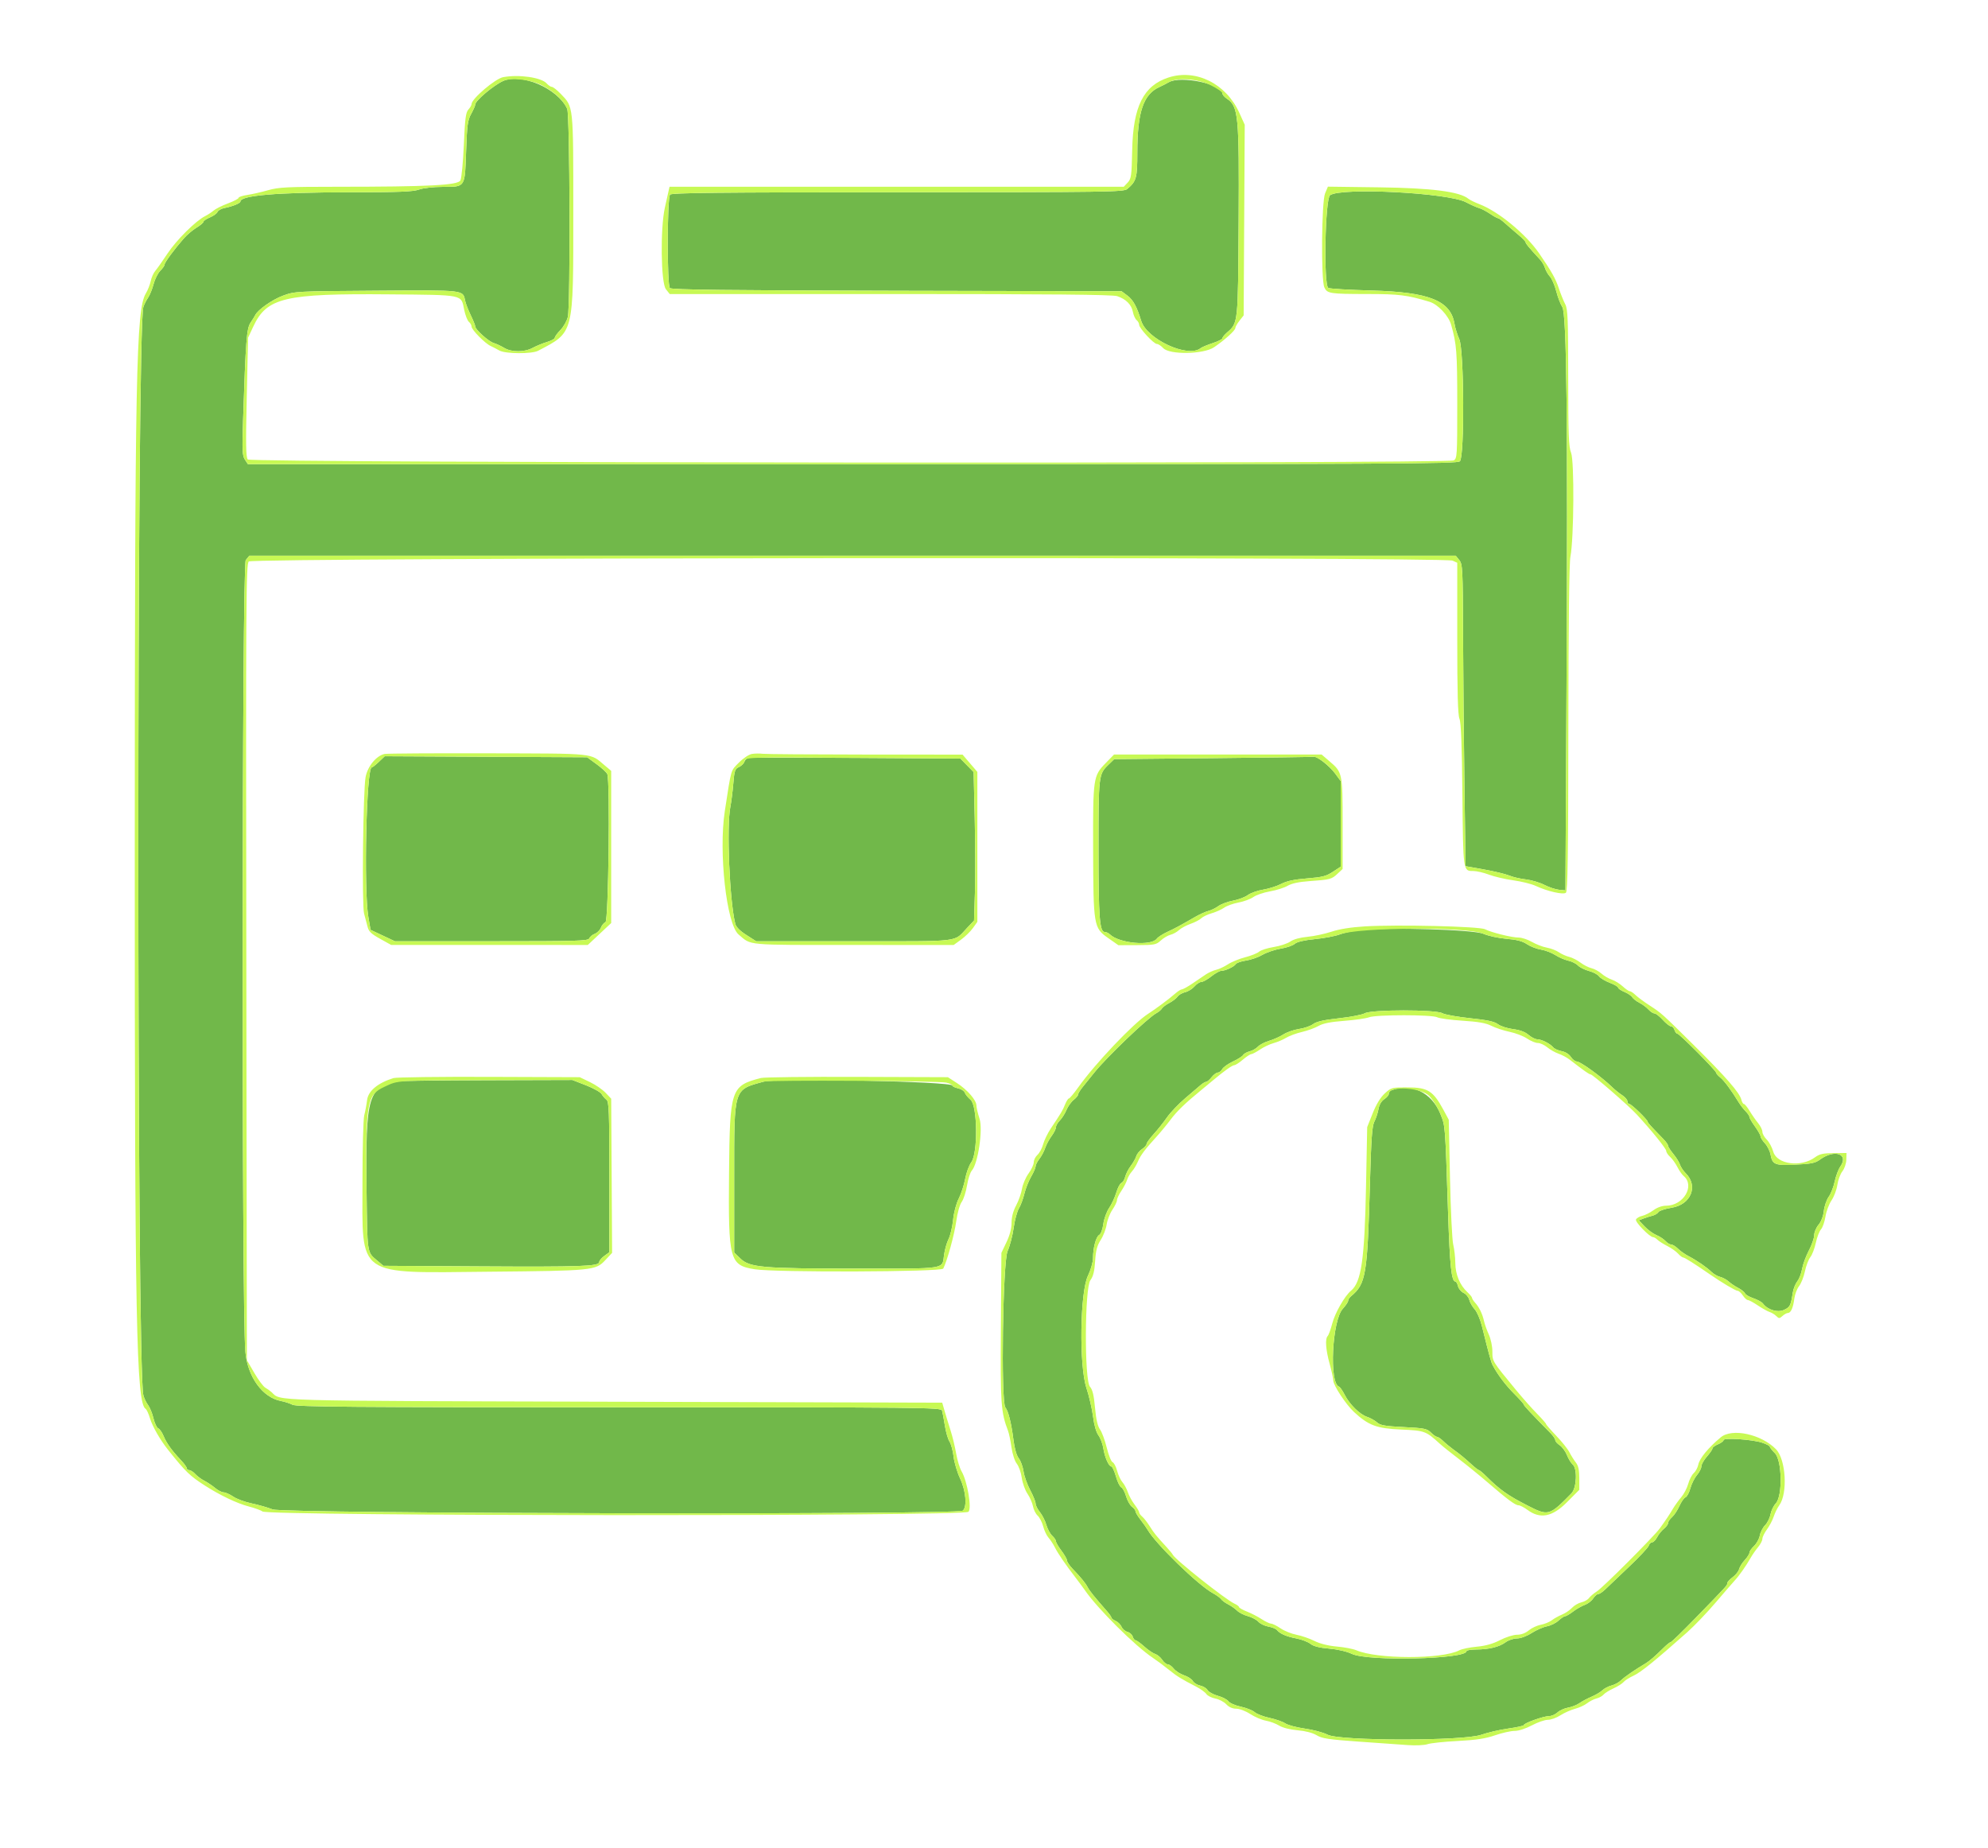 <svg id="svg"  fill="#c7f954" version="1.1" xmlns="http://www.w3.org/2000/svg" xmlns:xlink="http://www.w3.org/1999/xlink" width="400" height="371.892" viewBox="0, 0, 400,371.892"><g id="svgg"><path id="path0" d="M101.209 16.305 C 99.287 17.176,95.628 20.267,95.628 21.020 C 95.628 21.242,95.261 22.087,94.812 22.898 C 94.100 24.186,93.970 25.129,93.789 30.362 C 93.531 37.807,93.678 37.576,89.164 37.598 C 87.185 37.607,85.146 37.838,84.279 38.150 C 83.095 38.577,80.205 38.688,70.140 38.693 C 55.727 38.701,48.372 39.325,48.372 40.542 C 48.372 40.894,46.808 41.533,45.147 41.860 C 44.499 41.988,43.874 42.340,43.757 42.644 C 43.641 42.948,42.957 43.442,42.238 43.743 C 41.519 44.043,40.930 44.441,40.930 44.626 C 40.930 44.811,40.302 45.343,39.535 45.808 C 38.767 46.273,37.612 47.256,36.968 47.993 C 35.055 50.180,33.116 52.816,33.116 53.229 C 33.116 53.442,32.725 54.007,32.247 54.485 C 31.768 54.963,31.163 56.170,30.901 57.166 C 30.639 58.162,30.138 59.395,29.788 59.907 C 29.437 60.419,29.014 61.256,28.848 61.767 C 27.495 65.924,27.493 275.508,28.846 280.744 C 29.004 281.358,29.428 282.239,29.787 282.702 C 30.146 283.165,30.637 284.366,30.878 285.372 C 31.119 286.377,31.549 287.289,31.833 287.398 C 32.116 287.506,32.601 288.199,32.909 288.937 C 33.529 290.420,34.545 291.837,36.372 293.768 C 37.037 294.470,37.581 295.218,37.581 295.429 C 37.581 295.641,37.807 295.814,38.082 295.814 C 38.357 295.814,38.901 296.166,39.290 296.596 C 39.680 297.026,40.501 297.636,41.115 297.951 C 41.730 298.266,42.706 298.918,43.284 299.401 C 43.863 299.884,44.635 300.279,45.000 300.279 C 45.365 300.279,46.235 300.667,46.933 301.140 C 47.631 301.614,49.287 302.226,50.613 302.500 C 51.939 302.774,53.859 303.321,54.881 303.715 C 57.137 304.586,192.677 304.827,193.720 303.962 C 194.624 303.212,194.353 299.977,193.177 297.488 C 192.597 296.260,192.008 294.283,191.869 293.094 C 191.730 291.905,191.362 290.544,191.050 290.069 C 190.739 289.594,190.317 288.139,190.112 286.835 C 189.907 285.532,189.651 284.172,189.542 283.814 C 189.356 283.197,185.939 283.163,124.608 283.163 C 70.616 283.163,59.703 283.078,58.865 282.654 C 58.313 282.375,57.274 282.037,56.558 281.904 C 52.831 281.210,49.824 277.068,49.368 272.000 C 48.596 263.416,48.670 113.662,49.447 112.703 L 50.167 111.814 171.535 111.814 L 292.903 111.814 293.614 112.692 C 294.285 113.521,294.329 114.391,294.379 127.948 C 294.408 135.856,294.534 149.517,294.658 158.308 L 294.884 174.290 298.605 174.951 C 300.651 175.315,302.912 175.859,303.628 176.159 C 304.344 176.460,305.851 176.812,306.977 176.942 C 308.102 177.072,309.785 177.566,310.715 178.041 C 311.646 178.516,312.985 178.963,313.692 179.034 L 314.977 179.163 315.192 138.047 C 315.470 84.908,315.228 63.067,314.345 61.767 C 313.997 61.256,313.454 59.845,313.138 58.632 C 312.823 57.419,312.248 56.080,311.860 55.655 C 311.472 55.231,311.030 54.465,310.876 53.953 C 310.722 53.442,310.289 52.688,309.913 52.279 C 307.489 49.641,306.977 49.027,306.977 48.759 C 306.977 48.594,306.300 47.895,305.472 47.206 C 304.645 46.517,303.460 45.493,302.839 44.930 C 302.218 44.367,301.579 43.907,301.419 43.907 C 301.258 43.907,300.535 43.505,299.811 43.014 C 299.087 42.523,298.101 42.009,297.620 41.872 C 297.138 41.735,295.944 41.203,294.966 40.689 C 291.343 38.787,269.899 37.679,267.618 39.277 C 266.622 39.974,266.286 57.304,267.256 57.932 C 267.512 58.097,271.405 58.332,275.907 58.453 C 287.591 58.767,291.868 60.481,292.659 65.164 C 292.803 66.014,293.233 67.397,293.615 68.238 C 294.590 70.387,294.701 91.851,293.741 92.811 C 293.212 93.340,281.602 93.395,171.517 93.395 L 49.878 93.395 49.276 92.477 C 48.753 91.679,48.705 90.640,48.906 84.570 C 49.440 68.439,49.621 66.088,50.419 64.911 C 50.828 64.308,51.247 63.637,51.349 63.420 C 51.859 62.341,54.779 60.287,56.930 59.495 C 59.326 58.613,59.505 58.604,75.770 58.494 C 93.786 58.372,93.116 58.294,93.609 60.584 C 93.727 61.133,94.230 62.421,94.726 63.447 C 95.222 64.473,95.628 65.486,95.628 65.697 C 95.628 66.313,98.331 68.731,99.349 69.025 C 99.860 69.173,100.801 69.610,101.439 69.996 C 102.938 70.902,105.496 70.899,107.195 69.988 C 107.923 69.598,109.218 69.069,110.073 68.813 C 110.928 68.557,111.628 68.172,111.628 67.959 C 111.628 67.745,112.143 67.039,112.773 66.389 C 113.403 65.739,114.069 64.559,114.253 63.766 C 114.785 61.470,114.666 23.093,114.123 21.901 C 112.259 17.814,104.908 14.629,101.209 16.305 M235.163 16.548 C 234.651 16.843,233.823 17.267,233.322 17.491 C 230.052 18.952,228.838 22.529,228.838 30.708 C 228.837 35.822,228.659 36.465,226.802 38.034 C 226.097 38.630,222.994 38.674,180.580 38.685 C 144.627 38.695,135.051 38.795,134.813 39.163 C 134.220 40.079,134.199 57.478,134.791 57.969 C 135.192 58.302,146.369 58.434,180.498 58.507 L 225.674 58.605 226.846 59.484 C 228.007 60.356,228.742 61.699,229.611 64.541 C 230.749 68.261,239.016 72.087,241.556 70.069 C 241.826 69.855,242.926 69.393,244.000 69.043 C 245.074 68.692,245.953 68.250,245.953 68.061 C 245.953 67.871,246.387 67.340,246.916 66.881 C 249.127 64.964,249.104 65.192,249.224 44.329 C 249.346 23.171,249.171 21.372,246.849 19.850 C 246.356 19.527,245.953 19.045,245.953 18.779 C 245.953 16.910,237.547 15.172,235.163 16.548 M76.230 153.293 C 75.582 153.912,74.939 154.419,74.800 154.419 C 73.721 154.419,73.164 178.963,74.117 184.518 L 74.559 187.097 77.008 188.246 L 79.458 189.395 98.903 189.395 C 116.265 189.395,118.373 189.332,118.574 188.809 C 118.698 188.486,119.198 188.070,119.685 187.885 C 120.173 187.700,120.723 187.149,120.908 186.662 C 121.094 186.175,121.509 185.675,121.832 185.551 C 122.431 185.321,122.774 157.265,122.196 155.760 C 122.074 155.441,121.111 154.548,120.057 153.776 L 118.140 152.372 97.774 152.270 L 77.408 152.168 76.230 153.293 M150.594 152.489 C 150.261 152.553,149.894 152.905,149.778 153.270 C 149.662 153.635,149.167 154.116,148.678 154.339 C 147.886 154.699,147.762 155.063,147.547 157.651 C 147.415 159.250,147.148 161.362,146.955 162.344 C 146.166 166.361,146.794 181.293,147.944 185.875 C 148.107 186.523,148.873 187.299,150.171 188.129 L 152.150 189.395 171.885 189.395 C 193.916 189.395,191.792 189.650,194.627 186.665 L 195.983 185.237 196.160 179.595 C 196.257 176.492,196.239 169.767,196.119 164.651 L 195.902 155.349 194.568 153.990 L 193.235 152.631 172.217 152.501 C 160.657 152.430,150.927 152.425,150.594 152.489 M244.093 152.550 L 224.186 152.744 222.984 153.910 C 221.055 155.780,221.023 156.060,221.025 170.908 C 221.027 184.719,221.246 187.535,222.316 187.535 C 222.599 187.535,223.052 187.751,223.322 188.014 C 225.179 189.824,231.639 190.411,232.764 188.873 C 232.992 188.561,233.918 187.960,234.822 187.539 C 236.498 186.757,237.395 186.274,240.398 184.539 C 241.333 183.998,242.564 183.439,243.133 183.297 C 243.702 183.154,244.611 182.711,245.154 182.313 C 245.696 181.916,247.020 181.425,248.096 181.223 C 249.172 181.021,250.514 180.514,251.078 180.097 C 251.642 179.680,253.032 179.187,254.167 179.003 C 255.302 178.818,256.934 178.300,257.795 177.851 C 258.905 177.272,260.410 176.952,262.982 176.748 C 266.040 176.505,266.851 176.298,268.186 175.420 L 269.767 174.379 269.767 165.775 L 269.767 157.170 268.661 155.666 C 267.528 154.125,264.982 152.119,264.352 152.271 C 264.158 152.318,255.042 152.444,244.093 152.550 M273.674 187.143 C 272.242 187.302,270.375 187.700,269.527 188.027 C 268.678 188.354,266.453 188.775,264.583 188.962 C 262.334 189.188,260.954 189.511,260.504 189.919 C 260.130 190.257,258.863 190.690,257.688 190.881 C 256.514 191.073,254.858 191.632,254.009 192.124 C 253.160 192.616,251.673 193.134,250.704 193.275 C 249.735 193.417,248.814 193.735,248.657 193.983 C 248.318 194.520,246.529 195.349,245.710 195.349 C 245.391 195.349,244.496 195.851,243.721 196.465 C 242.946 197.079,242.041 197.581,241.711 197.581 C 241.381 197.581,240.755 197.992,240.318 198.493 C 239.882 198.995,239.046 199.510,238.461 199.639 C 237.875 199.768,237.187 200.170,236.931 200.532 C 236.675 200.895,235.929 201.468,235.274 201.805 C 234.619 202.142,233.950 202.645,233.786 202.922 C 233.622 203.200,233.139 203.610,232.711 203.834 C 230.987 204.737,222.524 212.847,220.093 215.925 C 219.479 216.702,218.516 217.896,217.953 218.579 C 217.391 219.261,216.930 219.994,216.930 220.208 C 216.930 220.422,216.526 220.915,216.032 221.304 C 215.538 221.692,214.883 222.611,214.576 223.345 C 214.270 224.078,213.669 225.029,213.242 225.456 C 212.815 225.883,212.465 226.495,212.465 226.816 C 212.465 227.136,212.070 227.932,211.586 228.583 C 211.103 229.234,210.523 230.319,210.297 230.994 C 210.072 231.669,209.546 232.654,209.130 233.184 C 208.713 233.714,208.372 234.387,208.372 234.682 C 208.372 234.976,207.965 235.916,207.466 236.771 C 206.968 237.626,206.360 239.163,206.114 240.186 C 205.868 241.209,205.369 242.549,205.004 243.163 C 204.639 243.777,204.165 245.540,203.952 247.081 C 203.739 248.623,203.191 250.716,202.735 251.733 C 201.763 253.897,201.364 282.070,202.289 283.198 C 202.885 283.925,203.479 286.301,203.906 289.665 C 204.133 291.454,204.532 292.855,204.975 293.418 C 205.363 293.912,205.800 295.103,205.944 296.065 C 206.088 297.026,206.693 298.726,207.289 299.843 C 207.885 300.959,208.372 302.171,208.372 302.535 C 208.372 302.900,208.759 303.672,209.232 304.251 C 209.705 304.829,210.289 305.987,210.531 306.823 C 210.773 307.660,211.307 308.648,211.718 309.020 C 212.129 309.392,212.465 309.892,212.465 310.131 C 212.465 310.370,212.963 311.223,213.571 312.027 C 214.179 312.831,214.682 313.714,214.687 313.990 C 214.693 314.266,215.158 314.975,215.721 315.565 C 217.556 317.490,218.385 318.498,218.832 319.349 C 219.230 320.109,220.119 321.215,222.726 324.192 C 223.222 324.759,223.628 325.347,223.628 325.500 C 223.628 325.652,224.005 325.942,224.465 326.144 C 224.926 326.346,225.464 326.879,225.661 327.328 C 225.858 327.778,226.391 328.239,226.845 328.353 C 227.300 328.467,227.777 328.894,227.907 329.303 C 228.037 329.712,228.299 330.047,228.489 330.047 C 228.679 330.047,229.463 330.610,230.231 331.299 C 231.000 331.989,231.990 332.665,232.432 332.802 C 232.874 332.940,233.506 333.464,233.836 333.968 C 234.166 334.472,234.671 334.884,234.958 334.884 C 235.246 334.884,235.790 335.277,236.168 335.757 C 236.546 336.238,237.480 336.837,238.244 337.090 C 239.009 337.342,239.798 337.856,240.000 338.232 C 240.201 338.608,240.871 339.027,241.488 339.163 C 242.106 339.298,242.770 339.707,242.965 340.071 C 243.159 340.434,244.086 340.947,245.024 341.210 C 245.962 341.472,246.932 341.975,247.179 342.328 C 247.426 342.680,248.545 343.165,249.665 343.405 C 250.786 343.646,252.042 344.144,252.456 344.513 C 252.870 344.882,254.214 345.398,255.442 345.660 C 256.670 345.922,258.093 346.419,258.605 346.766 C 259.116 347.112,260.892 347.584,262.551 347.815 C 264.211 348.047,266.264 348.599,267.115 349.042 C 269.576 350.325,294.383 350.336,298.047 349.056 C 299.377 348.591,301.847 348.022,303.535 347.791 C 305.223 347.559,306.605 347.252,306.605 347.107 C 306.605 346.720,310.573 345.302,311.657 345.302 C 312.170 345.302,312.946 344.970,313.383 344.563 C 313.820 344.156,314.775 343.722,315.507 343.598 C 316.239 343.474,317.275 343.065,317.810 342.689 C 318.345 342.313,319.432 341.735,320.224 341.404 C 321.016 341.073,322.001 340.487,322.414 340.103 C 322.826 339.718,323.665 339.282,324.279 339.133 C 324.893 338.983,325.751 338.510,326.187 338.082 C 326.870 337.409,328.970 335.964,331.107 334.698 C 331.876 334.242,333.050 333.225,334.653 331.628 C 335.321 330.963,335.995 330.419,336.152 330.419 C 336.308 330.419,338.511 328.284,341.047 325.674 C 347.664 318.867,347.535 319.008,347.535 318.566 C 347.535 318.344,348.025 317.800,348.623 317.357 C 349.222 316.915,349.804 316.185,349.917 315.736 C 350.029 315.286,350.544 314.463,351.061 313.905 C 351.577 313.348,352.000 312.679,352.000 312.418 C 352.000 312.157,352.416 311.553,352.925 311.075 C 353.433 310.597,353.953 309.652,354.080 308.975 C 354.207 308.298,354.688 307.362,355.149 306.895 C 355.610 306.428,356.096 305.448,356.230 304.716 C 356.365 303.985,356.849 302.984,357.307 302.493 C 358.696 301.001,358.561 293.810,357.116 292.389 C 356.553 291.836,356.093 291.248,356.093 291.084 C 356.093 290.920,355.381 290.554,354.512 290.271 C 352.519 289.622,346.791 289.250,346.791 289.769 C 346.791 289.974,346.288 290.350,345.674 290.605 C 345.060 290.859,344.558 291.234,344.558 291.438 C 344.558 291.642,344.056 292.381,343.442 293.080 C 342.828 293.779,342.326 294.668,342.326 295.054 C 342.326 295.441,341.923 296.235,341.432 296.819 C 340.941 297.403,340.346 298.596,340.110 299.471 C 339.875 300.346,339.439 301.155,339.143 301.268 C 338.847 301.382,338.294 302.169,337.914 303.017 C 337.535 303.864,336.865 304.877,336.426 305.267 C 335.987 305.657,335.628 306.189,335.628 306.449 C 335.628 306.710,335.251 307.228,334.791 307.601 C 334.330 307.974,333.716 308.740,333.425 309.302 C 333.135 309.865,332.686 310.326,332.427 310.326 C 332.169 310.326,331.859 310.634,331.739 311.012 C 331.619 311.389,329.808 313.319,327.714 315.300 C 325.620 317.281,323.482 319.317,322.963 319.823 C 322.443 320.330,321.819 320.744,321.576 320.744 C 321.333 320.744,320.867 321.150,320.542 321.647 C 320.217 322.143,319.460 322.720,318.860 322.929 C 318.260 323.138,317.209 323.737,316.524 324.259 C 315.839 324.782,315.110 325.209,314.903 325.209 C 314.696 325.209,314.099 325.607,313.575 326.092 C 313.051 326.578,312.013 327.089,311.268 327.229 C 310.524 327.369,309.137 327.976,308.187 328.579 C 307.162 329.229,305.953 329.674,305.214 329.674 C 304.530 329.674,303.501 330.021,302.929 330.444 C 301.657 331.384,299.618 331.886,297.023 331.898 C 295.949 331.903,295.070 332.054,295.070 332.234 C 295.070 333.856,275.223 334.324,272.000 332.778 C 271.001 332.299,269.168 331.874,267.453 331.724 C 265.471 331.551,264.297 331.251,263.668 330.756 C 263.166 330.361,261.901 329.876,260.856 329.678 C 258.849 329.297,257.545 328.734,256.930 327.981 C 256.726 327.730,255.953 327.419,255.214 327.290 C 254.475 327.161,253.569 326.723,253.201 326.317 C 252.834 325.911,251.881 325.403,251.084 325.188 C 250.287 324.974,249.318 324.481,248.930 324.093 C 248.543 323.706,247.723 323.128,247.108 322.810 C 246.493 322.493,245.857 322.023,245.693 321.767 C 245.529 321.512,244.780 320.967,244.027 320.558 C 241.081 318.956,232.518 310.638,230.912 307.819 C 230.692 307.432,230.051 306.525,229.488 305.802 C 228.926 305.079,228.465 304.304,228.465 304.079 C 228.465 303.854,228.149 303.448,227.762 303.177 C 227.375 302.907,226.841 301.959,226.575 301.071 C 226.309 300.184,225.872 299.373,225.603 299.270 C 225.334 299.167,224.851 298.179,224.530 297.076 C 224.210 295.973,223.796 295.070,223.611 295.070 C 223.095 295.070,222.271 293.204,221.997 291.415 C 221.861 290.531,221.420 289.358,221.016 288.810 C 220.561 288.193,220.146 286.753,219.926 285.023 C 219.731 283.488,219.130 280.893,218.590 279.256 C 217.107 274.752,217.308 259.988,218.898 256.708 C 219.456 255.557,219.911 253.977,219.916 253.173 C 219.929 251.048,220.519 248.848,221.173 248.481 C 221.504 248.296,221.850 247.374,221.993 246.290 C 222.130 245.261,222.657 243.806,223.165 243.058 C 223.673 242.309,224.321 240.914,224.605 239.957 C 224.890 239.000,225.350 238.129,225.629 238.022 C 225.908 237.915,226.255 237.354,226.400 236.774 C 226.544 236.195,227.044 235.219,227.510 234.605 C 227.977 233.991,228.479 233.107,228.626 232.641 C 228.773 232.175,229.300 231.528,229.796 231.203 C 230.292 230.878,230.698 230.422,230.698 230.190 C 230.698 229.957,231.342 229.062,232.130 228.200 C 232.918 227.338,234.118 225.832,234.797 224.852 C 235.476 223.872,237.109 222.149,238.427 221.023 C 239.745 219.898,241.166 218.684,241.585 218.326 C 242.004 217.967,242.506 217.674,242.701 217.674 C 242.896 217.674,243.385 217.256,243.787 216.744 C 244.190 216.233,244.752 215.814,245.037 215.814 C 245.322 215.814,245.723 215.500,245.929 215.116 C 246.134 214.733,247.103 214.044,248.081 213.587 C 249.060 213.129,249.984 212.541,250.135 212.279 C 250.286 212.018,250.872 211.688,251.437 211.546 C 252.003 211.404,252.759 210.974,253.117 210.589 C 253.476 210.205,254.480 209.683,255.350 209.429 C 256.219 209.176,257.516 208.595,258.233 208.139 C 258.949 207.682,260.371 207.188,261.393 207.040 C 262.415 206.893,263.683 206.452,264.212 206.062 C 264.901 205.552,266.373 205.220,269.424 204.886 C 271.762 204.630,274.093 204.180,274.605 203.885 C 275.922 203.126,288.877 203.117,290.220 203.874 C 290.724 204.158,293.225 204.608,295.777 204.874 C 299.255 205.236,300.663 205.540,301.402 206.086 C 301.945 206.487,303.313 206.930,304.444 207.072 C 305.807 207.242,306.851 207.630,307.541 208.222 C 308.113 208.714,308.898 209.116,309.286 209.116 C 310.148 209.116,311.893 209.990,312.505 210.727 C 312.754 211.026,313.521 211.377,314.210 211.506 C 314.955 211.646,315.707 212.114,316.065 212.661 C 316.397 213.167,316.926 213.581,317.240 213.581 C 317.989 213.581,322.198 216.635,324.429 218.797 C 324.960 219.313,325.856 220.028,326.419 220.387 C 326.981 220.747,327.442 221.288,327.442 221.590 C 327.442 221.892,327.624 222.140,327.847 222.140 C 328.252 222.140,331.535 225.331,331.535 225.725 C 331.535 225.916,331.997 226.425,334.712 229.223 C 335.216 229.743,335.628 230.332,335.628 230.534 C 335.628 230.735,336.107 231.483,336.692 232.194 C 337.277 232.906,337.876 233.870,338.023 234.338 C 338.170 234.805,338.696 235.592,339.192 236.088 C 341.757 238.653,340.227 242.385,336.355 243.008 C 335.036 243.221,333.833 243.617,333.681 243.888 C 333.529 244.160,332.991 244.486,332.486 244.613 C 331.981 244.739,331.155 245.000,330.651 245.192 L 329.734 245.540 330.913 246.784 C 331.562 247.467,332.625 248.245,333.275 248.513 C 333.926 248.780,334.747 249.318,335.101 249.708 C 335.454 250.099,335.976 250.419,336.261 250.419 C 336.545 250.419,337.158 250.795,337.622 251.256 C 338.086 251.716,339.042 252.390,339.745 252.753 C 341.403 253.608,343.429 255.001,344.387 255.944 C 344.804 256.355,345.583 256.800,346.117 256.935 C 346.652 257.069,347.415 257.482,347.812 257.852 C 348.210 258.222,349.072 258.803,349.729 259.143 C 350.385 259.482,351.006 259.978,351.108 260.245 C 351.211 260.512,351.968 260.953,352.790 261.225 C 353.613 261.496,354.483 261.980,354.724 262.301 C 355.690 263.584,357.718 264.172,359.015 263.544 C 360.179 262.980,360.302 262.730,360.733 260.038 C 360.852 259.291,361.259 258.286,361.637 257.805 C 362.014 257.324,362.446 256.202,362.596 255.313 C 362.746 254.423,363.353 252.774,363.946 251.647 C 364.538 250.521,365.023 249.126,365.023 248.549 C 365.023 247.971,365.418 247.026,365.900 246.447 C 366.433 245.807,366.851 244.718,366.966 243.662 C 367.071 242.708,367.512 241.430,367.945 240.821 C 368.379 240.212,368.924 238.816,369.158 237.717 C 369.391 236.619,369.896 235.276,370.279 234.733 C 372.086 232.174,369.110 231.165,366.169 233.339 C 365.254 234.016,364.414 234.189,361.326 234.338 C 357.113 234.541,356.625 234.345,356.242 232.303 C 356.108 231.589,355.601 230.577,355.115 230.053 C 354.630 229.529,354.233 228.899,354.233 228.653 C 354.233 228.406,353.730 227.511,353.116 226.664 C 352.502 225.816,352.000 224.954,352.000 224.747 C 352.000 224.541,351.657 224.030,351.239 223.611 C 350.820 223.192,350.192 222.381,349.843 221.809 C 348.389 219.422,346.925 217.446,346.140 216.810 C 345.679 216.437,345.302 216.001,345.302 215.842 C 345.302 215.424,337.928 208.000,337.514 208.000 C 337.323 208.000,337.060 207.665,336.930 207.256 C 336.800 206.847,336.481 206.512,336.221 206.512 C 335.960 206.512,335.214 205.926,334.562 205.209 C 333.911 204.493,333.156 203.907,332.886 203.907 C 332.616 203.907,332.076 203.555,331.686 203.125 C 331.297 202.694,330.476 202.086,329.861 201.772 C 329.247 201.458,328.602 200.957,328.427 200.659 C 328.253 200.360,327.541 199.879,326.846 199.588 C 326.150 199.298,325.581 198.908,325.581 198.723 C 325.581 198.538,324.819 198.096,323.887 197.740 C 322.956 197.384,321.989 196.801,321.739 196.444 C 321.489 196.087,320.577 195.604,319.713 195.372 C 318.849 195.139,317.849 194.640,317.490 194.262 C 317.131 193.884,316.258 193.451,315.549 193.299 C 314.841 193.147,313.669 192.640,312.944 192.172 C 312.220 191.705,310.919 191.209,310.051 191.071 C 309.184 190.933,307.920 190.443,307.241 189.982 C 306.346 189.375,305.208 189.077,303.107 188.900 C 301.510 188.765,299.437 188.313,298.489 187.894 C 296.584 187.052,279.228 186.526,273.674 187.143 M80.372 217.557 C 74.066 218.599,73.541 220.326,73.754 239.342 C 73.899 252.291,73.847 251.933,75.817 253.581 L 77.152 254.698 96.529 254.812 C 116.838 254.932,120.558 254.800,120.558 253.955 C 120.558 253.681,121.019 253.122,121.581 252.712 L 122.605 251.967 122.605 236.837 C 122.605 223.511,122.535 221.656,122.020 221.272 C 121.698 221.033,121.262 220.525,121.051 220.143 C 120.840 219.762,119.429 218.967,117.915 218.377 L 115.163 217.305 98.233 217.354 C 88.921 217.381,80.884 217.473,80.372 217.557 M153.674 217.637 C 147.553 219.310,147.721 218.772,147.721 236.757 L 147.721 252.018 148.946 253.208 C 150.833 255.040,153.305 255.256,172.435 255.256 C 190.809 255.256,189.541 255.458,189.955 252.465 C 190.096 251.442,190.504 250.019,190.862 249.302 C 191.219 248.586,191.628 246.851,191.770 245.447 C 191.922 243.953,192.395 242.172,192.912 241.153 C 193.397 240.196,193.977 238.414,194.202 237.194 C 194.426 235.975,194.979 234.474,195.432 233.860 C 196.792 232.015,196.684 222.477,195.290 221.288 C 194.759 220.835,194.231 220.188,194.118 219.849 C 194.004 219.510,193.397 219.120,192.769 218.982 C 192.142 218.844,191.628 218.596,191.628 218.431 C 191.628 217.605,156.484 216.870,153.674 217.637 M279.907 219.409 C 279.651 219.512,279.442 219.815,279.442 220.081 C 279.442 220.348,279.031 220.835,278.529 221.164 C 277.948 221.544,277.524 222.271,277.363 223.160 C 277.224 223.929,276.850 225.060,276.533 225.674 C 276.072 226.565,275.893 229.049,275.647 237.953 C 275.131 256.610,274.845 258.321,271.824 260.829 C 271.511 261.088,271.256 261.494,271.256 261.730 C 271.256 261.966,270.770 262.691,270.177 263.341 C 268.019 265.704,267.405 278.323,269.415 279.011 C 269.620 279.081,270.131 279.811,270.550 280.633 C 271.550 282.594,273.583 284.597,275.080 285.098 C 275.740 285.318,276.632 285.817,277.064 286.207 C 277.710 286.790,278.661 286.956,282.444 287.146 C 286.599 287.355,287.122 287.461,287.908 288.247 C 288.387 288.725,288.945 289.116,289.150 289.116 C 289.355 289.116,289.907 289.493,290.378 289.953 C 290.849 290.414,291.781 291.187,292.450 291.671 C 293.860 292.690,294.541 293.251,296.175 294.737 C 296.827 295.329,297.460 295.814,297.584 295.814 C 297.707 295.814,298.354 296.358,299.021 297.023 C 301.762 299.754,303.382 300.904,307.349 302.934 C 311.544 305.081,311.727 305.030,316.186 300.488 C 317.243 299.412,317.410 295.482,316.433 294.671 C 316.109 294.402,315.592 293.554,315.285 292.787 C 314.979 292.021,314.323 291.128,313.829 290.804 C 313.335 290.480,312.930 290.016,312.930 289.773 C 312.930 289.529,312.511 288.905,311.999 288.386 C 308.085 284.415,306.605 282.835,306.605 282.626 C 306.605 282.492,305.759 281.538,304.727 280.505 C 302.976 278.754,301.421 276.713,300.410 274.839 C 300.012 274.101,299.757 273.187,298.164 266.791 C 297.833 265.460,297.181 263.953,296.715 263.442 C 296.248 262.930,295.758 262.072,295.626 261.535 C 295.493 260.998,294.984 260.376,294.493 260.152 C 294.003 259.929,293.495 259.322,293.365 258.803 C 293.235 258.285,293.000 257.860,292.842 257.860 C 292.044 257.860,291.720 254.813,291.358 243.907 C 290.764 225.993,290.816 226.659,289.826 224.165 C 288.100 219.821,283.890 217.802,279.907 219.409 " stroke="none" fill="#71b84a" fill-rule="evenodd"></path><path id="path1" d="M101.231 15.528 C 99.652 15.824,94.884 19.884,94.884 20.932 C 94.884 21.155,94.595 21.656,94.242 22.045 C 93.714 22.629,93.553 23.878,93.327 29.141 C 93.177 32.653,92.865 35.880,92.634 36.311 C 92.118 37.276,86.218 37.578,67.906 37.580 C 57.794 37.581,56.071 37.667,53.952 38.271 C 52.623 38.650,50.740 39.079,49.767 39.224 C 48.795 39.369,48.000 39.633,48.000 39.810 C 48.000 39.987,47.037 40.492,45.860 40.930 C 44.684 41.369,43.386 42.017,42.977 42.369 C 42.567 42.722,41.792 43.230,41.254 43.498 C 39.388 44.427,35.490 48.310,33.691 51.032 C 32.697 52.536,31.593 54.102,31.238 54.512 C 30.883 54.921,30.472 55.842,30.326 56.558 C 30.179 57.274,29.734 58.397,29.336 59.053 C 27.391 62.256,27.129 75.506,27.118 171.349 C 27.106 266.091,27.422 282.302,29.299 283.479 C 29.511 283.612,29.909 284.474,30.183 285.395 C 30.661 287.001,32.240 289.753,33.813 291.721 C 37.384 296.189,38.159 296.940,41.272 298.943 C 44.259 300.864,47.728 302.517,50.020 303.110 C 51.262 303.431,52.514 303.889,52.801 304.126 C 53.934 305.064,193.559 305.133,194.839 304.197 C 195.589 303.649,194.657 298.075,193.477 296.050 C 193.103 295.409,192.612 293.795,192.385 292.465 C 192.159 291.135,191.651 289.042,191.257 287.814 C 190.863 286.586,190.325 284.828,190.061 283.907 L 189.581 282.233 123.721 282.047 C 52.681 281.846,56.645 281.957,54.626 280.104 C 54.341 279.842,53.780 279.443,53.380 279.218 C 52.979 278.993,51.981 277.653,51.163 276.241 L 49.674 273.674 49.565 193.625 C 49.464 120.322,49.506 113.524,50.057 112.973 C 50.832 112.198,290.564 112.030,292.262 112.804 L 293.209 113.236 293.209 128.408 C 293.209 139.408,293.332 143.867,293.657 144.627 C 293.972 145.362,294.147 149.946,294.247 160.000 C 294.399 175.394,294.379 175.256,296.414 175.256 C 297.103 175.256,298.539 175.587,299.605 175.992 C 300.671 176.398,302.876 176.911,304.505 177.134 C 306.134 177.358,308.152 177.859,308.989 178.248 C 311.356 179.350,314.525 180.071,315.070 179.632 C 315.435 179.338,315.541 172.262,315.562 146.652 C 315.580 125.507,315.727 113.327,315.981 112.000 C 316.686 108.311,316.784 92.781,316.112 91.103 C 315.627 89.890,315.535 87.474,315.533 75.992 C 315.531 64.183,315.449 62.174,314.935 61.209 C 314.608 60.595,314.017 59.124,313.622 57.940 C 312.990 56.047,312.135 54.534,309.687 50.977 C 307.003 47.078,301.506 42.551,297.674 41.084 C 296.753 40.731,295.749 40.238,295.442 39.987 C 293.684 38.551,288.059 37.833,277.498 37.694 L 267.182 37.559 266.614 38.918 C 265.904 40.618,265.779 56.308,266.464 57.811 C 267.038 59.072,267.552 59.152,275.075 59.158 C 281.511 59.163,283.141 59.366,287.628 60.721 C 289.315 61.231,291.457 63.508,291.979 65.345 C 293.088 69.251,293.209 70.818,293.209 81.295 C 293.209 91.748,293.176 92.271,292.490 92.638 C 291.175 93.342,50.436 93.159,49.851 92.453 C 49.477 92.003,49.435 89.366,49.648 79.912 L 49.917 67.941 50.970 65.689 C 53.688 59.876,57.246 59.036,78.362 59.227 C 93.511 59.364,92.748 59.207,93.395 62.326 C 93.622 63.420,94.050 64.516,94.346 64.761 C 94.642 65.007,94.884 65.438,94.884 65.720 C 94.884 66.352,97.590 69.103,98.713 69.612 C 99.165 69.817,99.953 70.227,100.465 70.522 C 101.668 71.216,106.993 71.253,108.279 70.575 C 115.534 66.755,115.349 67.484,115.349 42.769 C 115.349 20.960,115.414 21.574,112.822 18.884 C 112.082 18.116,111.286 17.488,111.052 17.488 C 110.818 17.488,110.333 17.164,109.974 16.767 C 108.896 15.576,104.382 14.936,101.231 15.528 M235.115 15.594 C 230.091 17.223,227.997 21.391,227.808 30.136 C 227.693 35.404,227.615 35.972,226.893 36.741 L 226.103 37.581 180.407 37.581 L 134.712 37.581 134.525 38.419 C 134.423 38.879,134.084 40.396,133.774 41.791 C 132.839 45.989,132.976 56.906,133.980 58.182 L 134.752 59.163 179.134 59.163 C 211.334 59.163,223.864 59.279,224.782 59.586 C 226.546 60.177,227.669 61.300,227.940 62.744 C 228.067 63.420,228.405 64.167,228.690 64.404 C 228.976 64.641,229.209 65.070,229.209 65.356 C 229.209 66.043,232.141 69.209,232.777 69.209 C 233.050 69.209,233.624 69.586,234.053 70.047 C 235.332 71.419,242.180 71.300,244.279 69.869 C 246.456 68.384,248.558 66.487,248.558 66.007 C 248.558 65.777,248.935 65.110,249.395 64.525 L 250.233 63.461 250.341 44.281 L 250.450 25.102 249.352 22.682 C 246.699 16.830,240.628 13.808,235.115 15.594 M109.104 17.209 C 111.494 18.453,113.335 20.173,114.123 21.901 C 114.666 23.093,114.785 61.470,114.253 63.766 C 114.069 64.559,113.403 65.739,112.773 66.389 C 112.143 67.039,111.628 67.745,111.628 67.959 C 111.628 68.172,110.928 68.557,110.073 68.813 C 109.218 69.069,107.923 69.598,107.195 69.988 C 105.496 70.899,102.938 70.902,101.439 69.996 C 100.801 69.610,99.860 69.173,99.349 69.025 C 98.331 68.731,95.628 66.313,95.628 65.697 C 95.628 65.486,95.222 64.473,94.726 63.447 C 94.230 62.421,93.727 61.133,93.609 60.584 C 93.116 58.294,93.786 58.372,75.770 58.494 C 59.505 58.604,59.326 58.613,56.930 59.495 C 54.779 60.287,51.859 62.341,51.349 63.420 C 51.247 63.637,50.828 64.308,50.419 64.911 C 49.621 66.088,49.440 68.439,48.906 84.570 C 48.705 90.640,48.753 91.679,49.276 92.477 L 49.878 93.395 171.517 93.395 C 281.602 93.395,293.212 93.340,293.741 92.811 C 294.701 91.851,294.590 70.387,293.615 68.238 C 293.233 67.397,292.803 66.014,292.659 65.164 C 291.868 60.481,287.591 58.767,275.907 58.453 C 271.405 58.332,267.512 58.097,267.256 57.932 C 266.286 57.304,266.622 39.974,267.618 39.277 C 269.899 37.679,291.343 38.787,294.966 40.689 C 295.944 41.203,297.138 41.735,297.620 41.872 C 298.101 42.009,299.087 42.523,299.811 43.014 C 300.535 43.505,301.258 43.907,301.419 43.907 C 301.579 43.907,302.218 44.367,302.839 44.930 C 303.460 45.493,304.645 46.517,305.472 47.206 C 306.300 47.895,306.977 48.594,306.977 48.759 C 306.977 49.027,307.489 49.641,309.913 52.279 C 310.289 52.688,310.722 53.442,310.876 53.953 C 311.030 54.465,311.472 55.231,311.860 55.655 C 312.248 56.080,312.823 57.419,313.138 58.632 C 313.454 59.845,313.997 61.256,314.345 61.767 C 315.228 63.067,315.470 84.908,315.192 138.047 L 314.977 179.163 313.692 179.034 C 312.985 178.963,311.646 178.516,310.715 178.041 C 309.785 177.566,308.102 177.072,306.977 176.942 C 305.851 176.812,304.344 176.460,303.628 176.159 C 302.912 175.859,300.651 175.315,298.605 174.951 L 294.884 174.290 294.658 158.308 C 294.534 149.517,294.408 135.856,294.379 127.948 C 294.329 114.391,294.285 113.521,293.614 112.692 L 292.903 111.814 171.535 111.814 L 50.167 111.814 49.447 112.703 C 48.670 113.662,48.596 263.416,49.368 272.000 C 49.824 277.068,52.831 281.210,56.558 281.904 C 57.274 282.037,58.313 282.375,58.865 282.654 C 59.703 283.078,70.616 283.163,124.608 283.163 C 185.939 283.163,189.356 283.197,189.542 283.814 C 189.651 284.172,189.907 285.532,190.112 286.835 C 190.317 288.139,190.739 289.594,191.050 290.069 C 191.362 290.544,191.730 291.905,191.869 293.094 C 192.008 294.283,192.597 296.260,193.177 297.488 C 194.353 299.977,194.624 303.212,193.720 303.962 C 192.677 304.827,57.137 304.586,54.881 303.715 C 53.859 303.321,51.939 302.774,50.613 302.500 C 49.287 302.226,47.631 301.614,46.933 301.140 C 46.235 300.667,45.365 300.279,45.000 300.279 C 44.635 300.279,43.863 299.884,43.284 299.401 C 42.706 298.918,41.730 298.266,41.115 297.951 C 40.501 297.636,39.680 297.026,39.290 296.596 C 38.901 296.166,38.357 295.814,38.082 295.814 C 37.807 295.814,37.581 295.641,37.581 295.429 C 37.581 295.218,37.037 294.470,36.372 293.768 C 34.545 291.837,33.529 290.420,32.909 288.937 C 32.601 288.199,32.116 287.506,31.833 287.398 C 31.549 287.289,31.119 286.377,30.878 285.372 C 30.637 284.366,30.146 283.165,29.787 282.702 C 29.428 282.239,29.004 281.358,28.846 280.744 C 27.493 275.508,27.495 65.924,28.848 61.767 C 29.014 61.256,29.437 60.419,29.788 59.907 C 30.138 59.395,30.639 58.162,30.901 57.166 C 31.163 56.170,31.768 54.963,32.247 54.485 C 32.725 54.007,33.116 53.442,33.116 53.229 C 33.116 52.816,35.055 50.180,36.968 47.993 C 37.612 47.256,38.767 46.273,39.535 45.808 C 40.302 45.343,40.930 44.811,40.930 44.626 C 40.930 44.441,41.519 44.043,42.238 43.743 C 42.957 43.442,43.641 42.948,43.757 42.644 C 43.874 42.340,44.499 41.988,45.147 41.860 C 46.808 41.533,48.372 40.894,48.372 40.542 C 48.372 39.325,55.727 38.701,70.140 38.693 C 80.205 38.688,83.095 38.577,84.279 38.150 C 85.146 37.838,87.185 37.607,89.164 37.598 C 93.678 37.576,93.531 37.807,93.789 30.362 C 93.970 25.129,94.100 24.186,94.812 22.898 C 95.261 22.087,95.628 21.242,95.628 21.020 C 95.628 20.267,99.287 17.176,101.209 16.305 C 102.872 15.552,106.779 15.999,109.104 17.209 M243.599 17.147 C 244.894 17.778,245.953 18.513,245.953 18.779 C 245.953 19.045,246.356 19.527,246.849 19.850 C 249.171 21.372,249.346 23.171,249.224 44.329 C 249.104 65.192,249.127 64.964,246.916 66.881 C 246.387 67.340,245.953 67.871,245.953 68.061 C 245.953 68.250,245.074 68.692,244.000 69.043 C 242.926 69.393,241.826 69.855,241.556 70.069 C 239.016 72.087,230.749 68.261,229.611 64.541 C 228.742 61.699,228.007 60.356,226.846 59.484 L 225.674 58.605 180.498 58.507 C 146.369 58.434,135.192 58.302,134.791 57.969 C 134.199 57.478,134.220 40.079,134.813 39.163 C 135.051 38.795,144.627 38.695,180.580 38.685 C 222.994 38.674,226.097 38.630,226.802 38.034 C 228.659 36.465,228.837 35.822,228.838 30.708 C 228.838 22.529,230.052 18.952,233.322 17.491 C 233.823 17.267,234.651 16.843,235.163 16.548 C 236.892 15.550,240.905 15.835,243.599 17.147 M77.395 151.704 C 75.741 152.026,73.953 154.203,73.556 156.377 C 73.052 159.134,72.799 182.197,73.254 183.814 C 73.456 184.530,73.761 185.687,73.931 186.384 C 74.185 187.424,74.640 187.873,76.469 188.891 L 78.698 190.131 98.483 190.135 L 118.268 190.140 120.622 187.933 L 122.977 185.727 122.977 170.418 L 122.977 155.109 121.674 154.009 C 118.677 151.478,120.173 151.633,98.233 151.575 C 87.284 151.546,77.907 151.604,77.395 151.704 M151.298 151.701 C 150.683 151.799,149.557 152.550,148.664 153.456 C 146.986 155.158,147.177 154.497,145.837 163.193 C 144.563 171.460,146.178 185.964,148.602 188.023 C 151.254 190.277,149.714 190.137,171.758 190.138 L 191.888 190.140 193.384 189.056 C 194.206 188.461,195.278 187.414,195.765 186.731 L 196.651 185.488 196.651 170.402 L 196.651 155.316 195.163 153.577 L 193.674 151.838 174.093 151.826 C 163.323 151.819,154.030 151.750,153.442 151.671 C 152.853 151.592,151.889 151.606,151.298 151.701 M222.437 153.581 C 219.969 156.116,219.906 156.547,219.945 170.791 C 219.987 186.273,220.058 186.700,222.929 188.716 L 225.021 190.185 228.796 190.172 C 232.280 190.160,232.646 190.088,233.557 189.243 C 234.100 188.740,234.976 188.221,235.505 188.090 C 236.033 187.959,236.805 187.535,237.220 187.148 C 237.635 186.761,238.689 186.192,239.561 185.884 C 240.434 185.576,241.399 185.073,241.707 184.765 C 242.014 184.458,242.970 184.000,243.831 183.749 C 244.691 183.498,245.814 182.993,246.326 182.627 C 246.837 182.261,248.136 181.797,249.212 181.595 C 250.288 181.393,251.628 180.897,252.189 180.494 C 252.750 180.090,254.260 179.576,255.544 179.350 C 256.828 179.125,258.421 178.621,259.082 178.231 C 259.885 177.757,261.338 177.446,263.445 177.295 C 267.649 176.995,267.927 176.923,269.116 175.811 L 270.140 174.854 270.140 165.734 C 270.140 155.500,270.122 155.417,267.478 153.154 L 265.913 151.814 245.035 151.814 L 224.158 151.814 222.437 153.581 M120.057 153.776 C 121.111 154.548,122.074 155.441,122.196 155.760 C 122.774 157.265,122.431 185.321,121.832 185.551 C 121.509 185.675,121.094 186.175,120.908 186.662 C 120.723 187.149,120.173 187.700,119.685 187.885 C 119.198 188.070,118.698 188.486,118.574 188.809 C 118.373 189.332,116.265 189.395,98.903 189.395 L 79.458 189.395 77.008 188.246 L 74.559 187.097 74.117 184.518 C 73.164 178.963,73.721 154.419,74.800 154.419 C 74.939 154.419,75.582 153.912,76.230 153.293 L 77.408 152.168 97.774 152.270 L 118.140 152.372 120.057 153.776 M194.568 153.990 L 195.902 155.349 196.119 164.651 C 196.239 169.767,196.257 176.492,196.160 179.595 L 195.983 185.237 194.627 186.665 C 191.792 189.650,193.916 189.395,171.885 189.395 L 152.150 189.395 150.171 188.129 C 148.873 187.299,148.107 186.523,147.944 185.875 C 146.794 181.293,146.166 166.361,146.955 162.344 C 147.148 161.362,147.415 159.250,147.547 157.651 C 147.762 155.063,147.886 154.699,148.678 154.339 C 149.167 154.116,149.662 153.635,149.778 153.270 C 150.077 152.328,149.165 152.360,172.217 152.501 L 193.235 152.631 194.568 153.990 M266.130 153.174 C 266.914 153.717,268.053 154.839,268.661 155.666 L 269.767 157.170 269.767 165.775 L 269.767 174.379 268.186 175.420 C 266.851 176.298,266.040 176.505,262.982 176.748 C 260.410 176.952,258.905 177.272,257.795 177.851 C 256.934 178.300,255.302 178.818,254.167 179.003 C 253.032 179.187,251.642 179.680,251.078 180.097 C 250.514 180.514,249.172 181.021,248.096 181.223 C 247.020 181.425,245.696 181.916,245.154 182.313 C 244.611 182.711,243.702 183.154,243.133 183.297 C 242.564 183.439,241.333 183.998,240.398 184.539 C 237.395 186.274,236.498 186.757,234.822 187.539 C 233.918 187.960,232.992 188.561,232.764 188.873 C 231.639 190.411,225.179 189.824,223.322 188.014 C 223.052 187.751,222.599 187.535,222.316 187.535 C 221.246 187.535,221.027 184.719,221.025 170.908 C 221.023 156.060,221.055 155.780,222.984 153.910 L 224.186 152.744 244.093 152.550 C 255.042 152.444,264.158 152.318,264.352 152.271 C 264.546 152.224,265.346 152.631,266.130 153.174 M274.605 186.401 C 271.825 186.570,269.478 186.944,267.907 187.467 C 266.577 187.910,264.400 188.374,263.070 188.498 C 261.572 188.638,260.255 189.002,259.611 189.455 C 259.040 189.857,257.535 190.353,256.267 190.557 C 255.000 190.761,253.683 191.181,253.342 191.490 C 253.000 191.800,251.742 192.304,250.546 192.611 C 249.351 192.918,247.786 193.557,247.070 194.030 C 246.353 194.504,245.290 195.001,244.707 195.136 C 244.124 195.271,243.203 195.680,242.660 196.044 C 242.118 196.409,240.894 197.239,239.939 197.888 C 238.985 198.538,238.025 199.070,237.806 199.070 C 237.587 199.070,236.945 199.482,236.379 199.986 C 235.242 200.997,232.557 202.999,230.993 204.002 C 228.074 205.872,220.388 213.959,216.981 218.743 C 216.088 219.997,215.229 221.023,215.073 221.023 C 214.916 221.023,214.568 221.567,214.298 222.233 C 213.804 223.453,213.551 223.879,211.436 227.054 C 210.795 228.018,210.094 229.457,209.881 230.251 C 209.667 231.046,209.156 231.999,208.746 232.371 C 208.336 232.742,208.000 233.413,208.000 233.862 C 208.000 234.312,207.525 235.334,206.945 236.135 C 206.365 236.936,205.775 238.316,205.633 239.204 C 205.491 240.091,204.961 241.594,204.455 242.545 C 203.850 243.682,203.535 244.875,203.535 246.033 C 203.535 247.182,203.180 248.537,202.512 249.942 L 201.488 252.093 201.383 267.145 C 201.275 282.536,201.386 284.118,202.832 287.922 C 203.022 288.424,203.330 289.901,203.514 291.206 C 203.708 292.572,204.164 293.976,204.589 294.517 C 204.995 295.033,205.445 296.310,205.588 297.353 C 205.732 298.397,206.245 299.834,206.729 300.546 C 207.212 301.259,207.713 302.401,207.841 303.083 C 207.969 303.765,208.393 304.612,208.783 304.965 C 209.173 305.318,209.673 306.292,209.895 307.129 C 210.117 307.966,210.599 308.986,210.966 309.395 C 211.334 309.805,211.904 310.675,212.235 311.330 C 212.882 312.610,214.323 314.718,216.381 317.395 C 217.089 318.316,217.955 319.488,218.306 320.000 C 220.831 323.681,228.427 331.228,232.000 333.606 C 232.819 334.151,234.230 335.199,235.137 335.937 C 236.785 337.276,237.667 337.823,240.662 339.366 C 241.538 339.817,242.465 340.485,242.722 340.852 C 242.978 341.218,243.796 341.632,244.539 341.771 C 245.282 341.910,246.269 342.427,246.731 342.919 C 247.274 343.497,247.987 343.814,248.745 343.814 C 249.409 343.814,250.633 344.279,251.564 344.885 C 252.469 345.474,253.879 346.074,254.698 346.218 C 255.516 346.363,256.716 346.807,257.364 347.205 C 258.071 347.640,259.559 348.018,261.085 348.152 C 262.670 348.290,264.114 348.667,264.918 349.151 C 266.003 349.805,267.337 350.008,273.290 350.428 C 277.185 350.702,281.666 351.019,283.248 351.131 C 284.856 351.244,286.612 351.164,287.231 350.948 C 287.840 350.736,290.564 350.447,293.285 350.306 C 297.025 350.113,298.862 349.834,300.809 349.165 C 302.226 348.678,304.003 348.279,304.757 348.279 C 305.567 348.279,306.983 347.823,308.220 347.163 C 309.370 346.549,310.821 346.047,311.443 346.047 C 312.065 346.047,313.198 345.640,313.961 345.144 C 314.725 344.648,316.039 344.061,316.882 343.840 C 317.725 343.620,318.826 343.115,319.330 342.719 C 319.833 342.324,320.685 341.889,321.223 341.754 C 321.762 341.619,322.404 341.265,322.650 340.968 C 322.897 340.671,323.797 340.110,324.651 339.721 C 325.505 339.332,326.421 338.752,326.686 338.433 C 326.951 338.113,327.858 337.539,328.700 337.156 C 330.119 336.511,333.054 334.135,339.494 328.416 C 340.904 327.164,343.485 324.465,345.230 322.419 C 346.975 320.372,348.714 318.363,349.095 317.953 C 349.941 317.045,351.379 314.992,352.223 313.488 C 352.567 312.874,353.244 311.899,353.727 311.320 C 354.210 310.742,354.605 309.979,354.605 309.625 C 354.605 309.271,355.019 308.420,355.526 307.733 C 356.032 307.046,356.645 305.884,356.887 305.149 C 357.129 304.415,357.630 303.395,358.001 302.884 C 359.738 300.485,359.343 293.666,357.348 291.612 C 354.400 288.577,348.504 287.303,346.225 289.209 C 343.714 291.310,341.963 293.439,341.711 294.700 C 341.593 295.292,341.180 296.062,340.793 296.412 C 340.406 296.762,339.906 297.731,339.682 298.565 C 339.457 299.398,338.830 300.603,338.288 301.241 C 337.746 301.879,336.967 302.965,336.558 303.653 C 335.796 304.935,335.259 305.737,333.953 307.543 C 332.779 309.168,322.540 319.416,321.302 320.206 C 320.688 320.597,319.977 321.200,319.720 321.545 C 319.464 321.891,318.774 322.279,318.186 322.408 C 317.598 322.538,316.744 323.040,316.289 323.524 C 315.834 324.009,314.934 324.617,314.289 324.875 C 313.644 325.134,312.723 325.645,312.241 326.012 C 311.760 326.378,310.755 326.790,310.009 326.928 C 309.262 327.065,308.178 327.572,307.599 328.054 C 306.931 328.611,306.068 328.930,305.233 328.930 C 304.510 328.930,302.974 329.418,301.820 330.013 C 300.381 330.756,298.911 331.171,297.145 331.333 C 295.728 331.463,294.138 331.794,293.610 332.068 C 290.133 333.879,277.102 333.867,272.890 332.049 C 272.254 331.775,270.495 331.439,268.983 331.304 C 267.240 331.148,265.581 330.732,264.455 330.168 C 263.477 329.679,261.863 329.125,260.869 328.936 C 259.875 328.748,258.433 328.167,257.665 327.646 C 256.897 327.124,256.037 326.698,255.754 326.698 C 255.471 326.698,254.616 326.290,253.852 325.792 C 253.089 325.294,251.753 324.606,250.884 324.263 C 250.014 323.920,249.302 323.518,249.302 323.368 C 249.302 323.219,248.897 322.912,248.403 322.686 C 246.586 321.858,236.366 313.746,235.959 312.809 C 235.886 312.639,235.340 311.970,234.745 311.320 C 232.568 308.941,232.241 308.538,231.343 307.114 C 230.839 306.316,230.153 305.436,229.818 305.158 C 229.483 304.880,229.209 304.495,229.209 304.302 C 229.209 304.108,228.791 303.402,228.281 302.733 C 227.770 302.063,227.161 300.944,226.927 300.246 C 226.693 299.548,226.205 298.642,225.842 298.233 C 225.480 297.823,224.999 296.794,224.773 295.945 C 224.548 295.097,224.136 294.315,223.857 294.208 C 223.579 294.101,223.051 292.786,222.684 291.286 C 222.318 289.786,221.709 288.138,221.331 287.624 C 220.857 286.981,220.544 285.617,220.325 283.244 C 220.092 280.713,219.821 279.591,219.306 279.022 C 218.167 277.763,218.237 259.164,219.387 257.609 C 219.963 256.830,220.217 255.810,220.349 253.755 C 220.488 251.596,220.745 250.623,221.479 249.480 C 222.001 248.666,222.535 247.273,222.666 246.384 C 222.797 245.496,223.318 244.159,223.824 243.414 C 224.330 242.669,224.744 241.803,224.744 241.488 C 224.744 241.174,225.139 240.334,225.622 239.621 C 226.105 238.909,226.626 237.907,226.781 237.395 C 226.936 236.884,227.369 236.129,227.744 235.718 C 228.118 235.308,228.655 234.424,228.937 233.754 C 229.479 232.464,230.360 231.286,232.689 228.734 C 233.478 227.870,234.751 226.326,235.519 225.302 C 236.829 223.557,238.447 221.994,241.682 219.349 C 242.433 218.735,243.492 217.858,244.035 217.400 C 246.272 215.517,247.941 214.326,248.344 214.326 C 248.580 214.326,249.352 213.830,250.061 213.224 C 250.769 212.619,251.535 212.116,251.762 212.108 C 251.989 212.100,252.781 211.682,253.522 211.179 C 254.262 210.677,255.500 210.093,256.271 209.881 C 257.043 209.670,258.180 209.187,258.798 208.806 C 259.416 208.426,260.839 207.903,261.961 207.644 C 263.082 207.385,264.578 206.842,265.285 206.438 C 266.202 205.914,267.697 205.617,270.494 205.402 C 272.653 205.236,274.890 204.916,275.466 204.690 C 276.863 204.142,288.166 204.143,289.190 204.691 C 289.613 204.917,291.904 205.226,294.282 205.379 C 297.480 205.583,298.992 205.852,300.093 206.413 C 300.912 206.829,302.559 207.371,303.753 207.618 C 304.948 207.864,306.520 208.470,307.247 208.963 C 307.974 209.457,308.951 209.860,309.419 209.860 C 309.886 209.860,310.742 210.252,311.320 210.731 C 311.899 211.210,312.925 211.790,313.600 212.021 C 314.275 212.251,315.280 212.789,315.833 213.216 C 318.766 215.485,319.760 216.186,320.044 216.186 C 320.459 216.186,327.636 222.416,329.324 224.242 C 332.293 227.454,335.256 231.119,335.256 231.580 C 335.256 231.850,335.609 232.390,336.040 232.780 C 336.471 233.169,337.128 234.086,337.501 234.816 C 337.873 235.546,338.437 236.358,338.754 236.620 C 341.102 238.570,338.732 242.600,335.235 242.603 C 334.417 242.604,333.441 242.953,332.678 243.515 C 331.999 244.016,330.975 244.529,330.404 244.654 C 329.832 244.780,329.277 245.111,329.169 245.391 C 328.975 245.898,331.928 248.930,332.616 248.930 C 332.811 248.930,333.202 249.162,333.485 249.445 C 333.768 249.729,334.659 250.297,335.465 250.708 C 336.271 251.119,337.249 251.808,337.639 252.239 C 338.029 252.671,338.493 253.023,338.671 253.023 C 338.963 253.023,340.917 254.256,344.000 256.386 C 346.502 258.113,349.210 259.721,349.619 259.721 C 349.858 259.721,350.328 260.140,350.663 260.651 C 350.999 261.163,351.454 261.581,351.676 261.581 C 351.897 261.581,352.798 262.067,353.679 262.662 C 354.559 263.256,355.629 263.853,356.056 263.988 C 356.483 264.124,357.092 264.494,357.409 264.811 C 357.930 265.332,358.050 265.330,358.650 264.787 C 359.016 264.457,359.505 264.186,359.737 264.186 C 360.330 264.186,360.795 263.151,361.029 261.315 C 361.138 260.453,361.570 259.312,361.988 258.781 C 362.405 258.250,362.934 256.915,363.163 255.814 C 363.391 254.713,363.881 253.426,364.252 252.953 C 364.622 252.480,365.121 251.179,365.359 250.062 C 365.598 248.944,366.063 247.732,366.393 247.367 C 366.724 247.002,367.130 245.841,367.297 244.787 C 367.463 243.734,368.012 242.267,368.517 241.529 C 369.021 240.790,369.549 239.389,369.690 238.414 C 369.831 237.440,370.286 236.211,370.701 235.683 C 371.118 235.152,371.474 234.114,371.495 233.362 L 371.535 232.000 368.921 232.020 C 366.828 232.036,366.086 232.204,365.194 232.863 C 362.384 234.941,357.520 234.289,356.796 231.738 C 356.546 230.859,355.951 229.756,355.473 229.287 C 354.996 228.819,354.605 228.120,354.605 227.734 C 354.605 227.349,354.217 226.561,353.743 225.982 C 353.269 225.404,352.502 224.302,352.038 223.535 C 351.575 222.767,351.059 222.140,350.894 222.140 C 350.728 222.140,350.495 221.753,350.377 221.280 C 350.020 219.858,347.276 216.709,340.837 210.327 C 334.346 203.894,334.314 203.865,331.907 202.305 C 330.781 201.576,329.508 200.633,329.077 200.210 C 328.646 199.788,328.127 199.442,327.922 199.442 C 327.718 199.442,327.079 199.004,326.502 198.470 C 325.925 197.935,324.938 197.326,324.308 197.117 C 323.678 196.907,322.744 196.362,322.233 195.904 C 321.721 195.447,320.819 194.958,320.228 194.819 C 319.637 194.679,318.633 194.168,317.996 193.684 C 317.359 193.199,316.335 192.681,315.721 192.533 C 315.107 192.385,314.180 191.967,313.662 191.606 C 313.143 191.244,312.055 190.827,311.243 190.679 C 310.432 190.532,309.083 190.015,308.246 189.531 C 307.410 189.047,306.209 188.651,305.579 188.651 C 304.195 188.651,300.081 187.635,298.791 186.974 C 297.661 186.396,281.118 186.004,274.605 186.401 M298.489 187.894 C 299.437 188.313,301.510 188.765,303.107 188.900 C 305.208 189.077,306.346 189.375,307.241 189.982 C 307.920 190.443,309.184 190.933,310.051 191.071 C 310.919 191.209,312.220 191.705,312.944 192.172 C 313.669 192.640,314.841 193.147,315.549 193.299 C 316.258 193.451,317.131 193.884,317.490 194.262 C 317.849 194.640,318.849 195.139,319.713 195.372 C 320.577 195.604,321.489 196.087,321.739 196.444 C 321.989 196.801,322.956 197.384,323.887 197.740 C 324.819 198.096,325.581 198.538,325.581 198.723 C 325.581 198.908,326.150 199.298,326.846 199.588 C 327.541 199.879,328.253 200.360,328.427 200.659 C 328.602 200.957,329.247 201.458,329.861 201.772 C 330.476 202.086,331.297 202.694,331.686 203.125 C 332.076 203.555,332.616 203.907,332.886 203.907 C 333.156 203.907,333.911 204.493,334.562 205.209 C 335.214 205.926,335.960 206.512,336.221 206.512 C 336.481 206.512,336.800 206.847,336.930 207.256 C 337.060 207.665,337.323 208.000,337.514 208.000 C 337.928 208.000,345.302 215.424,345.302 215.842 C 345.302 216.001,345.679 216.437,346.140 216.810 C 346.925 217.446,348.389 219.422,349.843 221.809 C 350.192 222.381,350.820 223.192,351.239 223.611 C 351.657 224.030,352.000 224.541,352.000 224.747 C 352.000 224.954,352.502 225.816,353.116 226.664 C 353.730 227.511,354.233 228.406,354.233 228.653 C 354.233 228.899,354.630 229.529,355.115 230.053 C 355.601 230.577,356.108 231.589,356.242 232.303 C 356.625 234.345,357.113 234.541,361.326 234.338 C 364.414 234.189,365.254 234.016,366.169 233.339 C 369.110 231.165,372.086 232.174,370.279 234.733 C 369.896 235.276,369.391 236.619,369.158 237.717 C 368.924 238.816,368.379 240.212,367.945 240.821 C 367.512 241.430,367.071 242.708,366.966 243.662 C 366.851 244.718,366.433 245.807,365.900 246.447 C 365.418 247.026,365.023 247.971,365.023 248.549 C 365.023 249.126,364.538 250.521,363.946 251.647 C 363.353 252.774,362.746 254.423,362.596 255.313 C 362.446 256.202,362.014 257.324,361.637 257.805 C 361.259 258.286,360.852 259.291,360.733 260.038 C 360.302 262.730,360.179 262.980,359.015 263.544 C 357.718 264.172,355.690 263.584,354.724 262.301 C 354.483 261.980,353.613 261.496,352.790 261.225 C 351.968 260.953,351.211 260.512,351.108 260.245 C 351.006 259.978,350.385 259.482,349.729 259.143 C 349.072 258.803,348.210 258.222,347.812 257.852 C 347.415 257.482,346.652 257.069,346.117 256.935 C 345.583 256.800,344.804 256.355,344.387 255.944 C 343.429 255.001,341.403 253.608,339.745 252.753 C 339.042 252.390,338.086 251.716,337.622 251.256 C 337.158 250.795,336.545 250.419,336.261 250.419 C 335.976 250.419,335.454 250.099,335.101 249.708 C 334.747 249.318,333.926 248.780,333.275 248.513 C 332.625 248.245,331.562 247.467,330.913 246.784 L 329.734 245.540 330.651 245.192 C 331.155 245.000,331.981 244.739,332.486 244.613 C 332.991 244.486,333.529 244.160,333.681 243.888 C 333.833 243.617,335.036 243.221,336.355 243.008 C 340.227 242.385,341.757 238.653,339.192 236.088 C 338.696 235.592,338.170 234.805,338.023 234.338 C 337.876 233.870,337.277 232.906,336.692 232.194 C 336.107 231.483,335.628 230.735,335.628 230.534 C 335.628 230.332,335.216 229.743,334.712 229.223 C 331.997 226.425,331.535 225.916,331.535 225.725 C 331.535 225.331,328.252 222.140,327.847 222.140 C 327.624 222.140,327.442 221.892,327.442 221.590 C 327.442 221.288,326.981 220.747,326.419 220.387 C 325.856 220.028,324.960 219.313,324.429 218.797 C 322.198 216.635,317.989 213.581,317.240 213.581 C 316.926 213.581,316.397 213.167,316.065 212.661 C 315.707 212.114,314.955 211.646,314.210 211.506 C 313.521 211.377,312.754 211.026,312.505 210.727 C 311.893 209.990,310.148 209.116,309.286 209.116 C 308.898 209.116,308.113 208.714,307.541 208.222 C 306.851 207.630,305.807 207.242,304.444 207.072 C 303.313 206.930,301.945 206.487,301.402 206.086 C 300.663 205.540,299.255 205.236,295.777 204.874 C 293.225 204.608,290.724 204.158,290.220 203.874 C 288.877 203.117,275.922 203.126,274.605 203.885 C 274.093 204.180,271.762 204.630,269.424 204.886 C 266.373 205.220,264.901 205.552,264.212 206.062 C 263.683 206.452,262.415 206.893,261.393 207.040 C 260.371 207.188,258.949 207.682,258.233 208.139 C 257.516 208.595,256.219 209.176,255.350 209.429 C 254.480 209.683,253.476 210.205,253.117 210.589 C 252.759 210.974,252.003 211.404,251.437 211.546 C 250.872 211.688,250.286 212.018,250.135 212.279 C 249.984 212.541,249.060 213.129,248.081 213.587 C 247.103 214.044,246.134 214.733,245.929 215.116 C 245.723 215.500,245.322 215.814,245.037 215.814 C 244.752 215.814,244.190 216.233,243.787 216.744 C 243.385 217.256,242.896 217.674,242.701 217.674 C 242.506 217.674,242.004 217.967,241.585 218.326 C 241.166 218.684,239.745 219.898,238.427 221.023 C 237.109 222.149,235.476 223.872,234.797 224.852 C 234.118 225.832,232.918 227.338,232.130 228.200 C 231.342 229.062,230.698 229.957,230.698 230.190 C 230.698 230.422,230.292 230.878,229.796 231.203 C 229.300 231.528,228.773 232.175,228.626 232.641 C 228.479 233.107,227.977 233.991,227.510 234.605 C 227.044 235.219,226.544 236.195,226.400 236.774 C 226.255 237.354,225.908 237.915,225.629 238.022 C 225.350 238.129,224.890 239.000,224.605 239.957 C 224.321 240.914,223.673 242.309,223.165 243.058 C 222.657 243.806,222.130 245.261,221.993 246.290 C 221.850 247.374,221.504 248.296,221.173 248.481 C 220.519 248.848,219.929 251.048,219.916 253.173 C 219.911 253.977,219.456 255.557,218.898 256.708 C 217.308 259.988,217.107 274.752,218.590 279.256 C 219.130 280.893,219.731 283.488,219.926 285.023 C 220.146 286.753,220.561 288.193,221.016 288.810 C 221.420 289.358,221.861 290.531,221.997 291.415 C 222.271 293.204,223.095 295.070,223.611 295.070 C 223.796 295.070,224.210 295.973,224.530 297.076 C 224.851 298.179,225.334 299.167,225.603 299.270 C 225.872 299.373,226.309 300.184,226.575 301.071 C 226.841 301.959,227.375 302.907,227.762 303.177 C 228.149 303.448,228.465 303.854,228.465 304.079 C 228.465 304.304,228.926 305.079,229.488 305.802 C 230.051 306.525,230.692 307.432,230.912 307.819 C 232.518 310.638,241.081 318.956,244.027 320.558 C 244.780 320.967,245.529 321.512,245.693 321.767 C 245.857 322.023,246.493 322.493,247.108 322.810 C 247.723 323.128,248.543 323.706,248.930 324.093 C 249.318 324.481,250.287 324.974,251.084 325.188 C 251.881 325.403,252.834 325.911,253.201 326.317 C 253.569 326.723,254.475 327.161,255.214 327.290 C 255.953 327.419,256.726 327.730,256.930 327.981 C 257.545 328.734,258.849 329.297,260.856 329.678 C 261.901 329.876,263.166 330.361,263.668 330.756 C 264.297 331.251,265.471 331.551,267.453 331.724 C 269.168 331.874,271.001 332.299,272.000 332.778 C 275.223 334.324,295.070 333.856,295.070 332.234 C 295.070 332.054,295.949 331.903,297.023 331.898 C 299.618 331.886,301.657 331.384,302.929 330.444 C 303.501 330.021,304.530 329.674,305.214 329.674 C 305.953 329.674,307.162 329.229,308.187 328.579 C 309.137 327.976,310.524 327.369,311.268 327.229 C 312.013 327.089,313.051 326.578,313.575 326.092 C 314.099 325.607,314.696 325.209,314.903 325.209 C 315.110 325.209,315.839 324.782,316.524 324.259 C 317.209 323.737,318.260 323.138,318.860 322.929 C 319.460 322.720,320.217 322.143,320.542 321.647 C 320.867 321.150,321.333 320.744,321.576 320.744 C 321.819 320.744,322.443 320.330,322.963 319.823 C 323.482 319.317,325.620 317.281,327.714 315.300 C 329.808 313.319,331.619 311.389,331.739 311.012 C 331.859 310.634,332.169 310.326,332.427 310.326 C 332.686 310.326,333.135 309.865,333.425 309.302 C 333.716 308.740,334.330 307.974,334.791 307.601 C 335.251 307.228,335.628 306.710,335.628 306.449 C 335.628 306.189,335.987 305.657,336.426 305.267 C 336.865 304.877,337.535 303.864,337.914 303.017 C 338.294 302.169,338.847 301.382,339.143 301.268 C 339.439 301.155,339.875 300.346,340.110 299.471 C 340.346 298.596,340.941 297.403,341.432 296.819 C 341.923 296.235,342.326 295.441,342.326 295.054 C 342.326 294.668,342.828 293.779,343.442 293.080 C 344.056 292.381,344.558 291.642,344.558 291.438 C 344.558 291.234,345.060 290.859,345.674 290.605 C 346.288 290.350,346.791 289.974,346.791 289.769 C 346.791 289.250,352.519 289.622,354.512 290.271 C 355.381 290.554,356.093 290.920,356.093 291.084 C 356.093 291.248,356.553 291.836,357.116 292.389 C 358.561 293.810,358.696 301.001,357.307 302.493 C 356.849 302.984,356.365 303.985,356.230 304.716 C 356.096 305.448,355.610 306.428,355.149 306.895 C 354.688 307.362,354.207 308.298,354.080 308.975 C 353.953 309.652,353.433 310.597,352.925 311.075 C 352.416 311.553,352.000 312.157,352.000 312.418 C 352.000 312.679,351.577 313.348,351.061 313.905 C 350.544 314.463,350.029 315.286,349.917 315.736 C 349.804 316.185,349.222 316.915,348.623 317.357 C 348.025 317.800,347.535 318.344,347.535 318.566 C 347.535 319.008,347.664 318.867,341.047 325.674 C 338.511 328.284,336.308 330.419,336.152 330.419 C 335.995 330.419,335.321 330.963,334.653 331.628 C 333.050 333.225,331.876 334.242,331.107 334.698 C 328.970 335.964,326.870 337.409,326.187 338.082 C 325.751 338.510,324.893 338.983,324.279 339.133 C 323.665 339.282,322.826 339.718,322.414 340.103 C 322.001 340.487,321.016 341.073,320.224 341.404 C 319.432 341.735,318.345 342.313,317.810 342.689 C 317.275 343.065,316.239 343.474,315.507 343.598 C 314.775 343.722,313.820 344.156,313.383 344.563 C 312.946 344.970,312.170 345.302,311.657 345.302 C 310.573 345.302,306.605 346.720,306.605 347.107 C 306.605 347.252,305.223 347.559,303.535 347.791 C 301.847 348.022,299.377 348.591,298.047 349.056 C 294.383 350.336,269.576 350.325,267.115 349.042 C 266.264 348.599,264.211 348.047,262.551 347.815 C 260.892 347.584,259.116 347.112,258.605 346.766 C 258.093 346.419,256.670 345.922,255.442 345.660 C 254.214 345.398,252.870 344.882,252.456 344.513 C 252.042 344.144,250.786 343.646,249.665 343.405 C 248.545 343.165,247.426 342.680,247.179 342.328 C 246.932 341.975,245.962 341.472,245.024 341.210 C 244.086 340.947,243.159 340.434,242.965 340.071 C 242.770 339.707,242.106 339.298,241.488 339.163 C 240.871 339.027,240.201 338.608,240.000 338.232 C 239.798 337.856,239.009 337.342,238.244 337.090 C 237.480 336.837,236.546 336.238,236.168 335.757 C 235.790 335.277,235.246 334.884,234.958 334.884 C 234.671 334.884,234.166 334.472,233.836 333.968 C 233.506 333.464,232.874 332.940,232.432 332.802 C 231.990 332.665,231.000 331.989,230.231 331.299 C 229.463 330.610,228.679 330.047,228.489 330.047 C 228.299 330.047,228.037 329.712,227.907 329.303 C 227.777 328.894,227.300 328.467,226.845 328.353 C 226.391 328.239,225.858 327.778,225.661 327.328 C 225.464 326.879,224.926 326.346,224.465 326.144 C 224.005 325.942,223.628 325.652,223.628 325.500 C 223.628 325.347,223.222 324.759,222.726 324.192 C 220.119 321.215,219.230 320.109,218.832 319.349 C 218.385 318.498,217.556 317.490,215.721 315.565 C 215.158 314.975,214.693 314.266,214.687 313.990 C 214.682 313.714,214.179 312.831,213.571 312.027 C 212.963 311.223,212.465 310.370,212.465 310.131 C 212.465 309.892,212.129 309.392,211.718 309.020 C 211.307 308.648,210.773 307.660,210.531 306.823 C 210.289 305.987,209.705 304.829,209.232 304.251 C 208.759 303.672,208.372 302.900,208.372 302.535 C 208.372 302.171,207.885 300.959,207.289 299.843 C 206.693 298.726,206.088 297.026,205.944 296.065 C 205.800 295.103,205.363 293.912,204.975 293.418 C 204.532 292.855,204.133 291.454,203.906 289.665 C 203.479 286.301,202.885 283.925,202.289 283.198 C 201.364 282.070,201.763 253.897,202.735 251.733 C 203.191 250.716,203.739 248.623,203.952 247.081 C 204.165 245.540,204.639 243.777,205.004 243.163 C 205.369 242.549,205.868 241.209,206.114 240.186 C 206.360 239.163,206.968 237.626,207.466 236.771 C 207.965 235.916,208.372 234.976,208.372 234.682 C 208.372 234.387,208.713 233.714,209.130 233.184 C 209.546 232.654,210.072 231.669,210.297 230.994 C 210.523 230.319,211.103 229.234,211.586 228.583 C 212.070 227.932,212.465 227.136,212.465 226.816 C 212.465 226.495,212.815 225.883,213.242 225.456 C 213.669 225.029,214.270 224.078,214.576 223.345 C 214.883 222.611,215.538 221.692,216.032 221.304 C 216.526 220.915,216.930 220.422,216.930 220.208 C 216.930 219.994,217.391 219.261,217.953 218.579 C 218.516 217.896,219.479 216.702,220.093 215.925 C 222.524 212.847,230.987 204.737,232.711 203.834 C 233.139 203.610,233.622 203.200,233.786 202.922 C 233.950 202.645,234.619 202.142,235.274 201.805 C 235.929 201.468,236.675 200.895,236.931 200.532 C 237.187 200.170,237.875 199.768,238.461 199.639 C 239.046 199.510,239.882 198.995,240.318 198.493 C 240.755 197.992,241.381 197.581,241.711 197.581 C 242.041 197.581,242.946 197.079,243.721 196.465 C 244.496 195.851,245.391 195.349,245.710 195.349 C 246.529 195.349,248.318 194.520,248.657 193.983 C 248.814 193.735,249.735 193.417,250.704 193.275 C 251.673 193.134,253.160 192.616,254.009 192.124 C 254.858 191.632,256.514 191.073,257.688 190.881 C 258.863 190.690,260.130 190.257,260.504 189.919 C 260.954 189.511,262.334 189.188,264.583 188.962 C 266.453 188.775,268.678 188.354,269.527 188.027 C 273.333 186.560,295.247 186.460,298.489 187.894 M79.179 216.921 C 76.051 217.880,74.096 219.498,73.867 221.318 C 73.746 222.281,73.485 223.675,73.288 224.415 C 73.091 225.155,72.930 231.205,72.930 237.858 C 72.930 257.220,71.388 256.138,98.605 255.882 C 119.236 255.689,119.857 255.627,121.777 253.571 L 123.158 252.093 123.067 236.582 L 122.977 221.071 121.860 219.892 C 121.247 219.243,119.823 218.270,118.698 217.728 L 116.651 216.744 98.419 216.678 C 88.391 216.642,79.733 216.751,79.179 216.921 M153.116 216.904 C 147.048 218.473,146.845 219.077,146.689 235.976 C 146.526 253.604,146.784 254.575,151.848 255.391 C 155.979 256.056,189.437 255.937,189.788 255.256 C 190.566 253.746,192.033 248.417,192.397 245.782 C 192.634 244.063,193.098 242.409,193.501 241.842 C 193.884 241.305,194.367 239.811,194.574 238.523 C 194.782 237.234,195.216 235.887,195.540 235.529 C 196.781 234.158,197.801 227.308,197.092 225.111 C 196.747 224.044,196.465 222.846,196.465 222.449 C 196.465 221.377,194.665 219.295,192.567 217.940 L 190.716 216.744 172.474 216.680 C 162.441 216.644,153.730 216.745,153.116 216.904 M117.915 218.377 C 119.429 218.967,120.840 219.762,121.051 220.143 C 121.262 220.525,121.698 221.033,122.020 221.272 C 122.535 221.656,122.605 223.511,122.605 236.837 L 122.605 251.967 121.581 252.712 C 121.019 253.122,120.558 253.681,120.558 253.955 C 120.558 254.800,116.838 254.932,96.529 254.812 L 77.152 254.698 75.817 253.581 C 73.847 251.933,73.899 252.291,73.754 239.342 C 73.558 221.816,73.819 220.317,77.358 218.677 C 80.214 217.353,79.322 217.409,98.233 217.354 L 115.163 217.305 117.915 218.377 M190.419 217.841 C 191.084 218.001,191.628 218.266,191.628 218.431 C 191.628 218.596,192.142 218.844,192.769 218.982 C 193.397 219.120,194.004 219.510,194.118 219.849 C 194.231 220.188,194.759 220.835,195.290 221.288 C 196.684 222.477,196.792 232.015,195.432 233.860 C 194.979 234.474,194.426 235.975,194.202 237.194 C 193.977 238.414,193.397 240.196,192.912 241.153 C 192.395 242.172,191.922 243.953,191.770 245.447 C 191.628 246.851,191.219 248.586,190.862 249.302 C 190.504 250.019,190.096 251.442,189.955 252.465 C 189.541 255.458,190.809 255.256,172.435 255.256 C 153.305 255.256,150.833 255.040,148.946 253.208 L 147.721 252.018 147.721 236.757 C 147.721 218.772,147.553 219.310,153.674 217.637 C 154.944 217.291,188.907 217.479,190.419 217.841 M278.631 220.007 C 277.762 220.803,276.919 222.187,276.195 224.007 L 275.088 226.791 274.859 238.512 C 274.566 253.451,273.919 257.974,271.823 259.714 C 270.571 260.753,268.613 264.176,268.064 266.286 C 267.752 267.485,267.338 268.624,267.144 268.819 C 266.592 269.371,266.746 271.574,267.535 274.419 C 267.932 275.851,268.262 277.367,268.268 277.786 C 268.282 278.761,270.832 282.631,272.441 284.117 C 275.360 286.815,276.991 287.423,281.890 287.640 C 286.684 287.852,286.890 287.928,289.742 290.534 C 290.260 291.006,291.968 292.373,293.539 293.571 C 295.109 294.769,297.729 296.899,299.360 298.304 C 303.342 301.734,304.895 302.884,305.544 302.884 C 305.843 302.884,306.655 303.302,307.349 303.814 C 309.907 305.701,312.341 305.224,315.293 302.257 L 317.767 299.771 317.767 297.470 C 317.767 295.795,317.580 294.929,317.076 294.283 C 316.696 293.795,316.109 292.858,315.772 292.201 C 315.435 291.544,314.239 290.049,313.115 288.879 C 311.990 287.708,311.070 286.647,311.070 286.521 C 311.070 286.395,310.253 285.462,309.255 284.448 C 308.256 283.434,306.373 281.309,305.069 279.726 C 300.212 273.830,300.279 273.939,300.279 271.939 C 300.279 270.915,299.961 269.401,299.562 268.525 C 299.168 267.659,298.736 266.454,298.603 265.848 C 298.284 264.396,297.641 263.052,296.837 262.162 C 296.479 261.766,296.186 261.312,296.186 261.154 C 296.186 260.996,295.769 260.481,295.260 260.008 C 293.744 258.603,292.839 256.429,292.821 254.154 C 292.812 253.020,292.622 251.340,292.399 250.419 C 292.176 249.498,291.883 243.470,291.748 237.023 L 291.502 225.302 290.402 223.269 C 288.368 219.509,287.265 218.813,283.329 218.801 C 280.036 218.791,279.929 218.818,278.631 220.007 M287.590 220.537 C 288.327 221.293,289.333 222.926,289.826 224.165 C 290.816 226.659,290.764 225.993,291.358 243.907 C 291.720 254.813,292.044 257.860,292.842 257.860 C 293.000 257.860,293.235 258.285,293.365 258.803 C 293.495 259.322,294.003 259.929,294.493 260.152 C 294.984 260.376,295.493 260.998,295.626 261.535 C 295.758 262.072,296.248 262.930,296.715 263.442 C 297.181 263.953,297.833 265.460,298.164 266.791 C 299.757 273.187,300.012 274.101,300.410 274.839 C 301.421 276.713,302.976 278.754,304.727 280.505 C 305.759 281.538,306.605 282.492,306.605 282.626 C 306.605 282.835,308.085 284.415,311.999 288.386 C 312.511 288.905,312.930 289.529,312.930 289.773 C 312.930 290.016,313.335 290.480,313.829 290.804 C 314.323 291.128,314.979 292.021,315.285 292.787 C 315.592 293.554,316.109 294.402,316.433 294.671 C 317.410 295.482,317.243 299.412,316.186 300.488 C 311.727 305.030,311.544 305.081,307.349 302.934 C 303.382 300.904,301.762 299.754,299.021 297.023 C 298.354 296.358,297.707 295.814,297.584 295.814 C 297.460 295.814,296.827 295.329,296.175 294.737 C 294.541 293.251,293.860 292.690,292.450 291.671 C 291.781 291.187,290.849 290.414,290.378 289.953 C 289.907 289.493,289.355 289.116,289.150 289.116 C 288.945 289.116,288.387 288.725,287.908 288.247 C 287.122 287.461,286.599 287.355,282.444 287.146 C 278.661 286.956,277.710 286.790,277.064 286.207 C 276.632 285.817,275.740 285.318,275.080 285.098 C 273.583 284.597,271.550 282.594,270.550 280.633 C 270.131 279.811,269.620 279.081,269.415 279.011 C 267.405 278.323,268.019 265.704,270.177 263.341 C 270.770 262.691,271.256 261.966,271.256 261.730 C 271.256 261.494,271.511 261.088,271.824 260.829 C 274.845 258.321,275.131 256.610,275.647 237.953 C 275.893 229.049,276.072 226.565,276.533 225.674 C 276.850 225.060,277.224 223.929,277.363 223.160 C 277.524 222.271,277.948 221.544,278.529 221.164 C 279.031 220.835,279.442 220.348,279.442 220.081 C 279.442 218.433,285.890 218.793,287.590 220.537 " stroke="none" fill="#c7f954" fill-rule="evenodd"></path></g></svg>
